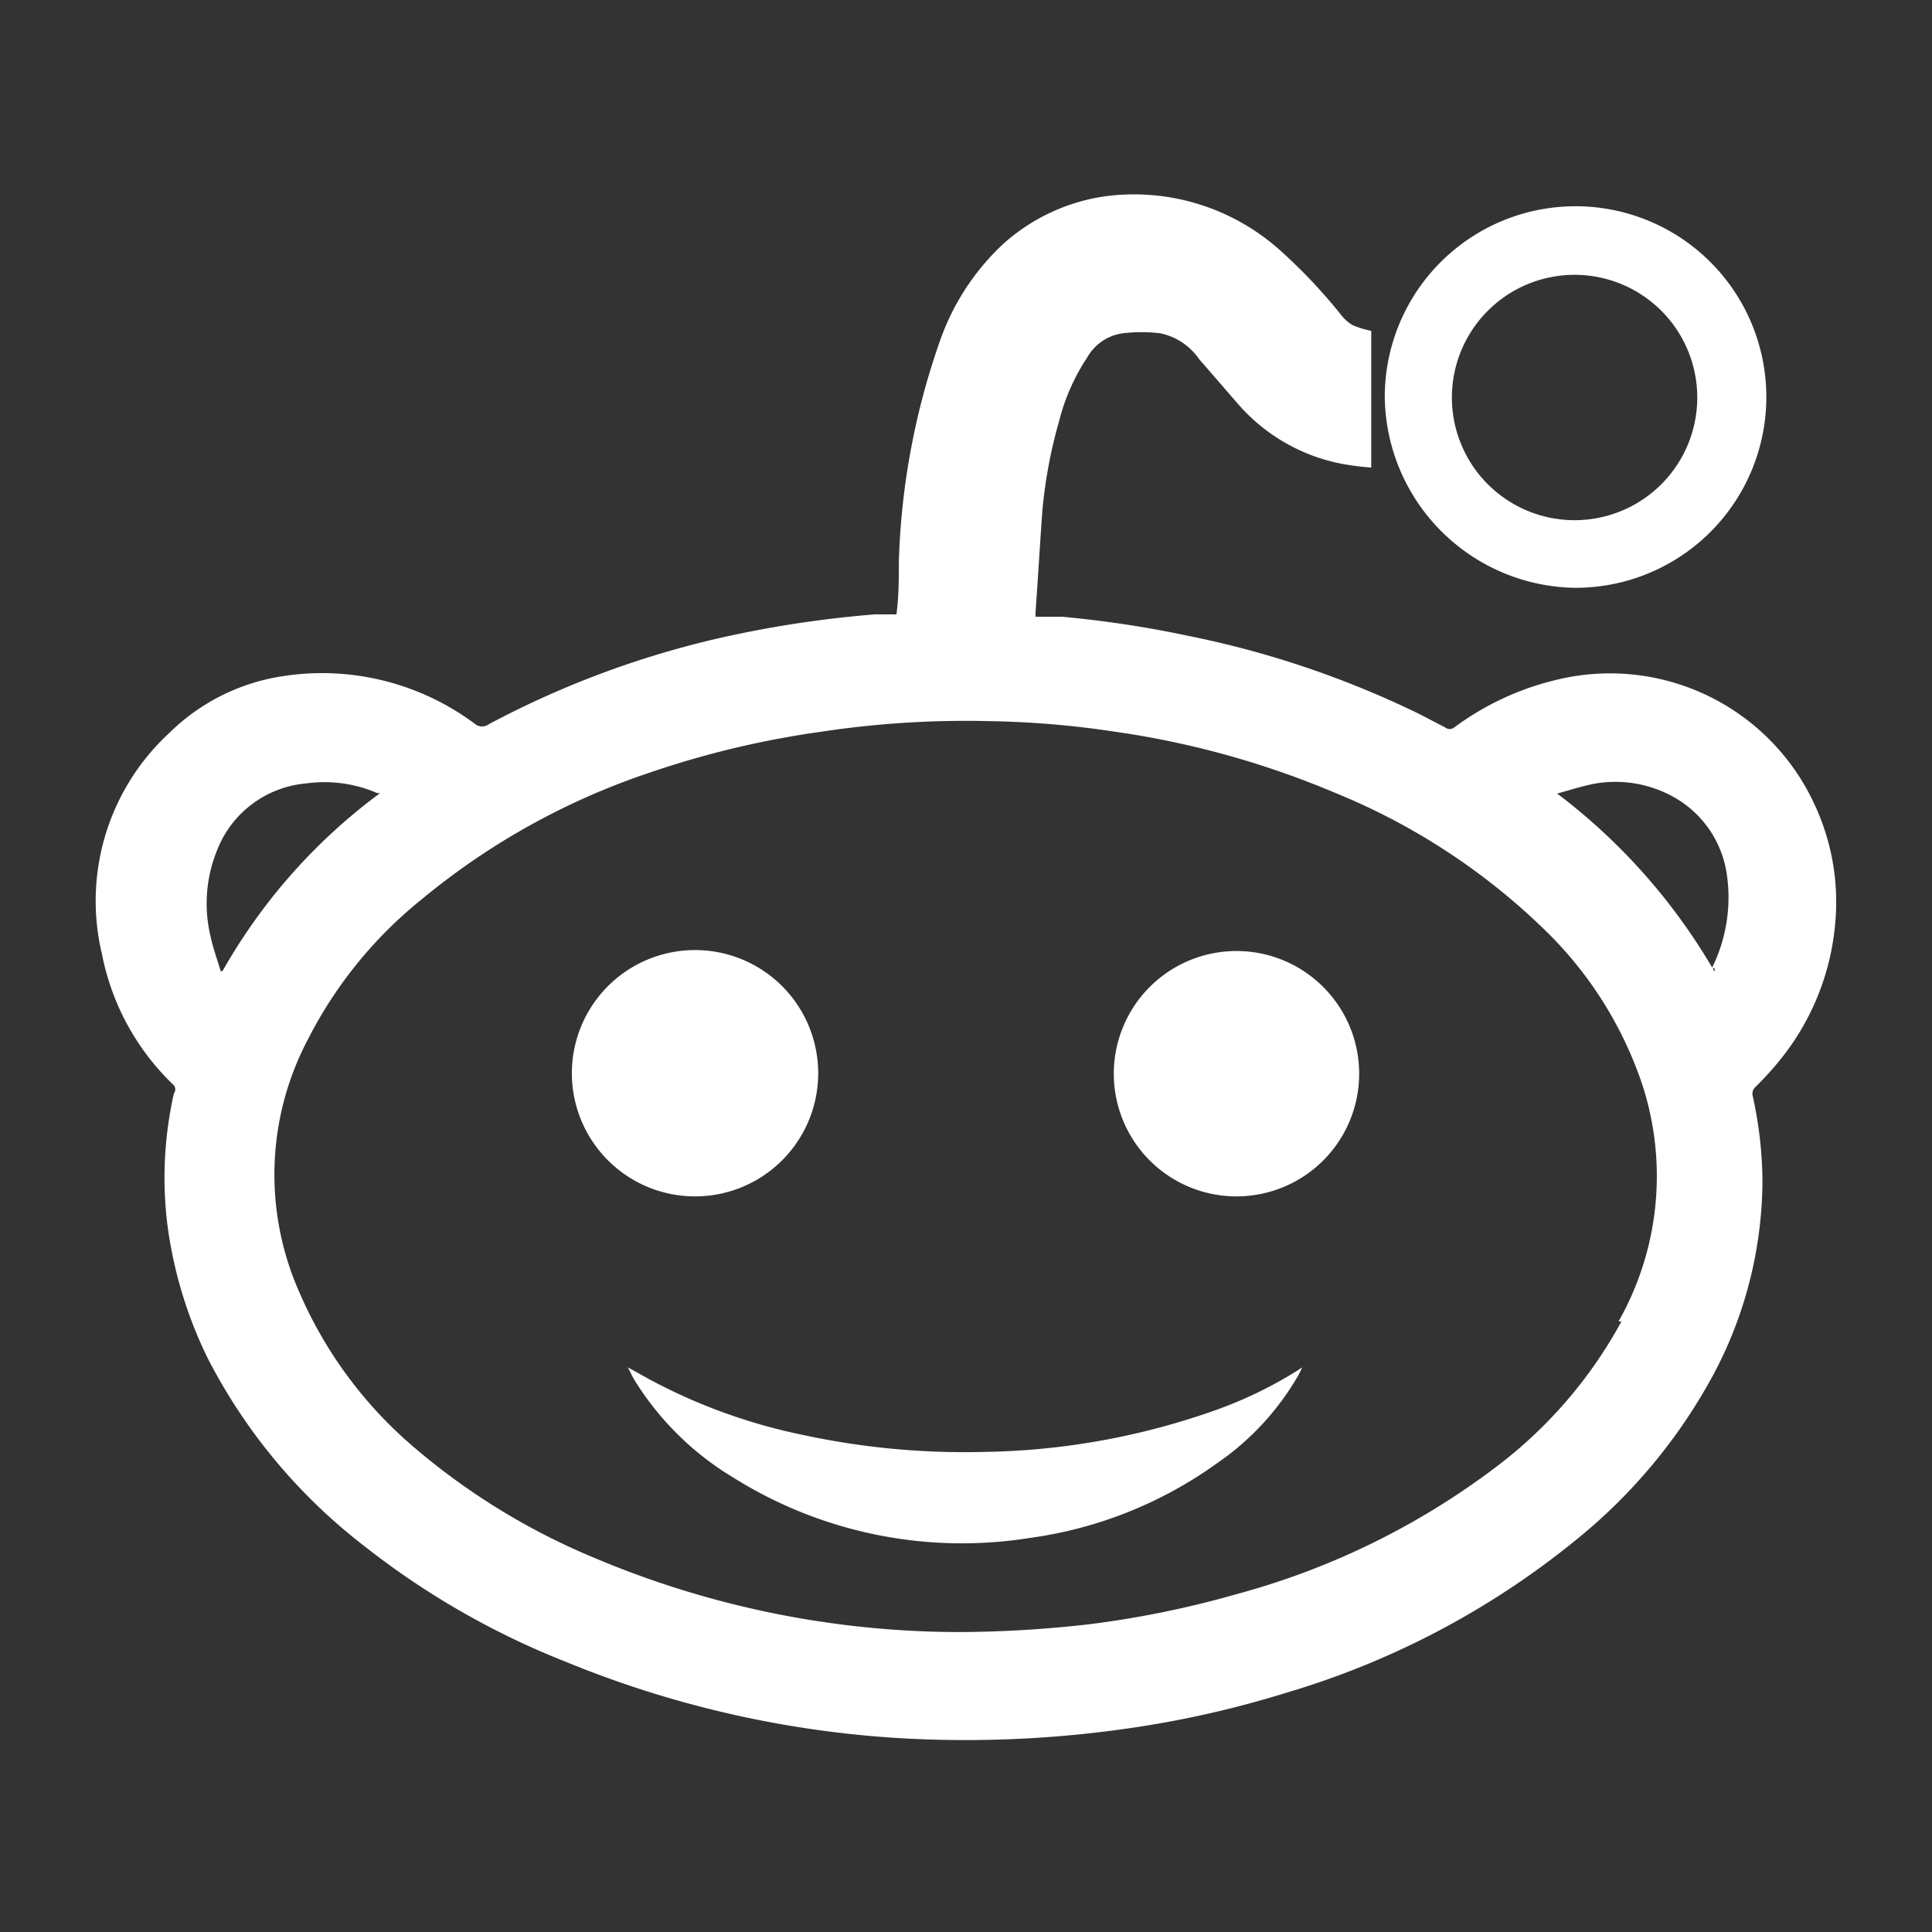 <svg id="Layer_1" data-name="Layer 1" xmlns="http://www.w3.org/2000/svg" viewBox="0 0 40 40" width="20" height="20" fill="#fff">
  <rect x="0" y="0" width="40" height="40" fill="#333333" stroke="none"/>
  <title>icons</title>
  <path
    d="M37.57,16.66a4.66,4.66,0,0,0-5.28-2.6,5.8,5.8,0,0,0-2.18,1,.15.15,0,0,1-.19,0l-.54-.28a19.83,19.83,0,0,0-4.8-1.62A22.4,22.4,0,0,0,22,12.77l-.56,0v-.1c.05-.69.09-1.39.14-2.08a10,10,0,0,1,.35-1.88,4.27,4.27,0,0,1,.58-1.31,1,1,0,0,1,.74-.5,3.29,3.29,0,0,1,.77,0,1.3,1.3,0,0,1,.81.54c.29.33.57.66.87,1a3.8,3.8,0,0,0,2.12,1.17,5.54,5.54,0,0,0,.57.07V6.85A2,2,0,0,1,28,6.73a.9.9,0,0,1-.25-.23,11.11,11.11,0,0,0-1.25-1.32,4.53,4.53,0,0,0-3.59-1.12,4,4,0,0,0-2.15,1,5,5,0,0,0-1.3,2,15.08,15.08,0,0,0-.85,4.56c0,.36,0,.72-.05,1.1l-.45,0a22.9,22.9,0,0,0-2.94.43A19.27,19.27,0,0,0,10.11,15a.23.23,0,0,1-.26,0,5.29,5.29,0,0,0-4-1A4.25,4.25,0,0,0,3.5,15.18a4.73,4.73,0,0,0-1.39,4.57A5.1,5.1,0,0,0,3.6,22.47a.14.14,0,0,1,0,.17,7.94,7.94,0,0,0-.13,2.75,8.91,8.91,0,0,0,.83,2.73A11.58,11.58,0,0,0,7.53,32,16.54,16.54,0,0,0,11.7,34.4,21.58,21.58,0,0,0,18.88,36a23.56,23.56,0,0,0,4.44-.21,21,21,0,0,0,3.3-.74,17.22,17.22,0,0,0,6-3.16,11.28,11.28,0,0,0,2.87-3.46,8.6,8.6,0,0,0,1-4,8.42,8.42,0,0,0-.2-1.73.19.19,0,0,1,.06-.2c.16-.16.31-.32.45-.49A5.2,5.2,0,0,0,38,19.07,4.76,4.76,0,0,0,37.57,16.66Zm-33,3.45c-.07-.24-.16-.48-.21-.72a2.92,2.92,0,0,1,.14-1.8,2.18,2.18,0,0,1,1.84-1.37,2.75,2.75,0,0,1,1.47.2l.06,0A11.8,11.8,0,0,0,4.61,20.1Zm29,7.25a9.39,9.39,0,0,1-2.58,3A15.63,15.63,0,0,1,25.62,33a20.27,20.27,0,0,1-3.08.63,24.34,24.34,0,0,1-2.69.16,19.46,19.46,0,0,1-7.53-1.53,14,14,0,0,1-3.73-2.28A8.78,8.78,0,0,1,6.2,26.76a6,6,0,0,1,.18-5.25,8.89,8.89,0,0,1,2.35-2.89A14.72,14.72,0,0,1,13.44,16,19.14,19.14,0,0,1,17,15.15a20,20,0,0,1,3.46-.22,19.3,19.3,0,0,1,2.63.22,18.34,18.34,0,0,1,4.54,1.26A13.53,13.53,0,0,1,32,19.27a8,8,0,0,1,2,3.18A6.11,6.11,0,0,1,33.51,27.36Zm1.93-7.31,0,.07a12.38,12.38,0,0,0-3.26-3.69c.25-.07.5-.15.75-.2a2.47,2.47,0,0,1,1.76.33,2.19,2.19,0,0,1,1,1.53A3.29,3.29,0,0,1,35.44,20.05Z"/>
  <path
    d="M32.6,12.17a3.95,3.95,0,1,0-3.93-3.95A4,4,0,0,0,32.6,12.17Zm0-6.48a2.54,2.54,0,1,1-2.54,2.54A2.54,2.54,0,0,1,32.61,5.69Z"/>
  <path d="M25.6,19.69a2.54,2.54,0,1,0,2.54,2.54A2.54,2.54,0,0,0,25.6,19.69Z"/>
  <path d="M16.94,22.23a2.55,2.55,0,1,0-2.53,2.54A2.55,2.55,0,0,0,16.94,22.23Z"/>
  <path
    d="M25.21,29.18a14.94,14.94,0,0,1-4.82.88,15.87,15.87,0,0,1-3.76-.35,11.65,11.65,0,0,1-3.18-1.15L13,28.31l.11.22a6.09,6.09,0,0,0,2.07,2.06,8.91,8.91,0,0,0,6.15,1.25,8.62,8.62,0,0,0,3.86-1.54,5.6,5.6,0,0,0,1.67-1.79,1.83,1.83,0,0,0,.1-.2l-.09.06A8.56,8.56,0,0,1,25.21,29.18Z"/>
</svg>
